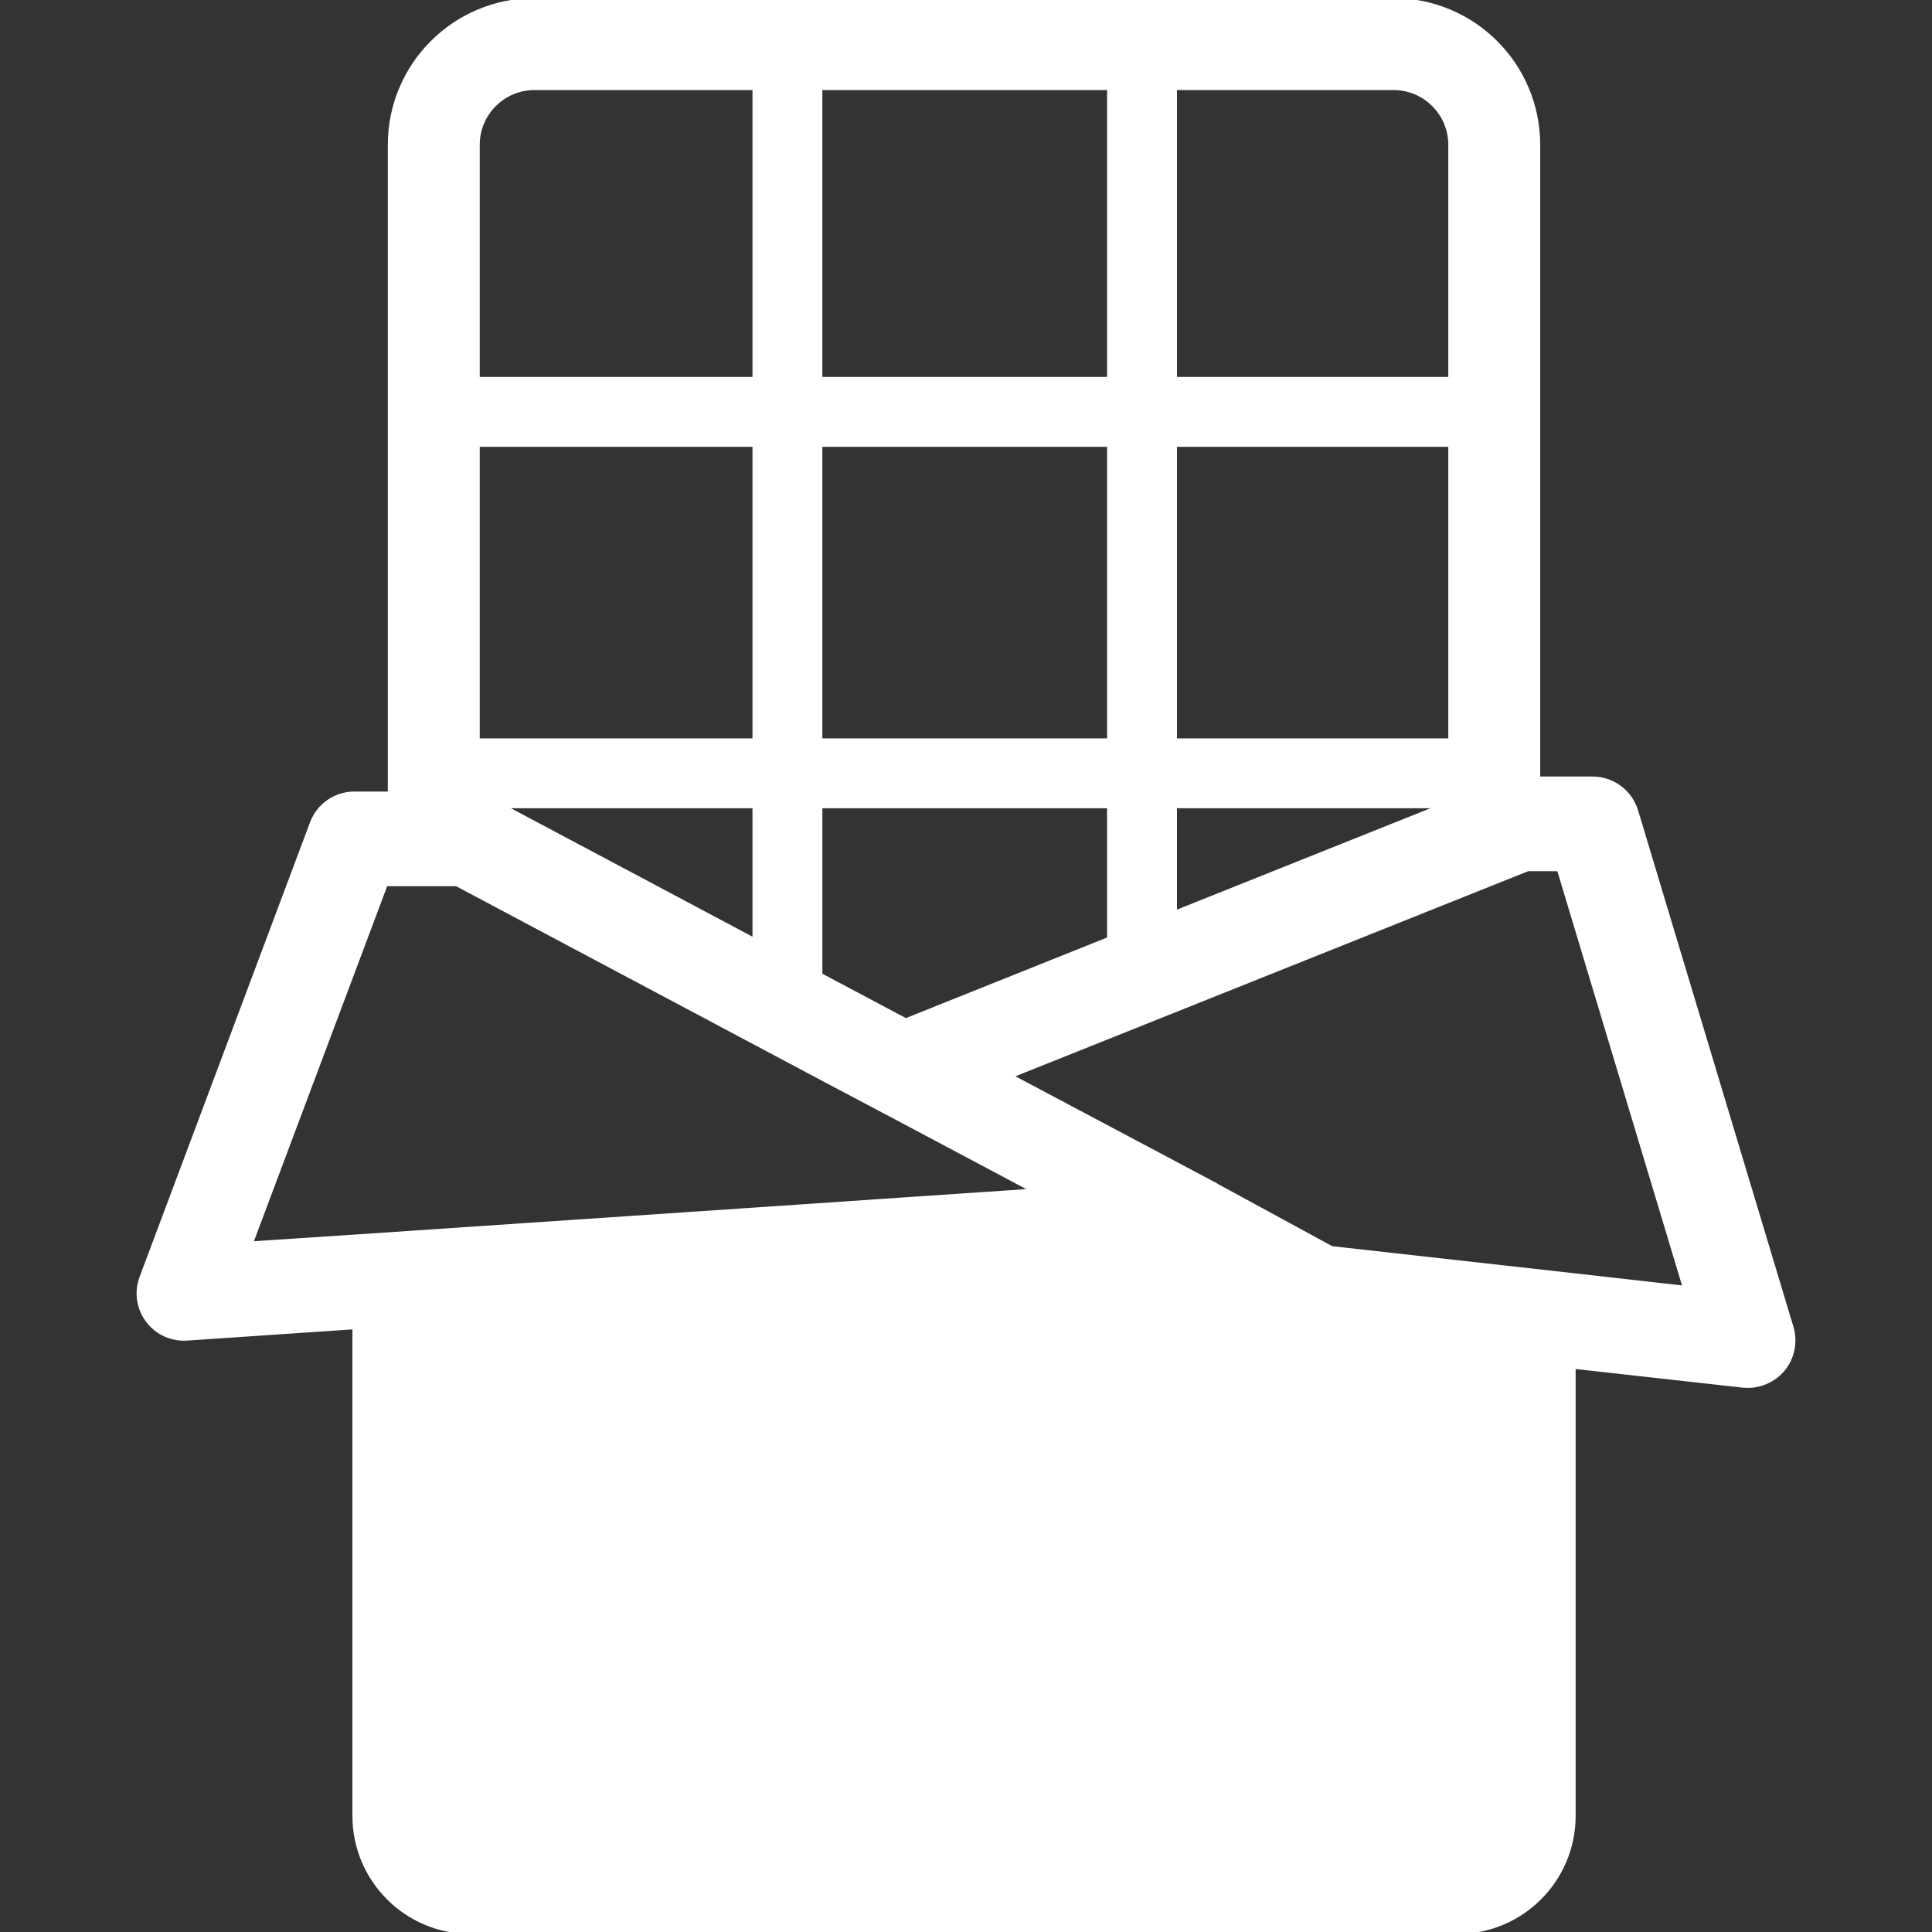 <svg
                  width="50"
                  height="50"
                  version="1.1"
                  id="_x32_"
                  xmlns="http://www.w3.org/2000/svg"
                  xmlnsXlink="http://www.w3.org/1999/xlink"
                  viewBox="0 0 512 512"
                  xmlSpace="preserve"
                  fill="#ffffff"
                  stroke="#ffffff"
                >
                  <rect x="0" y="0" width="512" height="512" fill="#333333" stroke="none"/>
                  <path
                    className="st0"
                    d="M474.803,351.766l-41.189-136.924c-1.557-5.06-6.256-8.554-11.553-8.554h-14.387V38.4 C407.665,17.176,390.48,0.009,369.265,0H141.674c-21.215,0.009-38.4,17.176-38.4,38.4v171.866h-9.38 c-4.998,0-9.512,3.124-11.263,7.823L37.474,338.523c-1.452,3.846-0.845,8.131,1.627,11.44c2.402,3.256,6.318,5.06,10.41,4.813 l44.384-3.009v129.462c0,16.983,13.788,30.771,30.709,30.771h261.75c16.912,0,30.709-13.788,30.709-30.771V362.246l44.858,4.998 c3.968,0.414,8.008-1.206,10.594-4.276S475.947,355.62,474.803,351.766z M311.411,23.362h57.855 c4.189,0.009,7.884,1.664,10.638,4.408c2.746,2.754,4.4,6.442,4.408,10.63v61.99h-72.901V23.362z M311.411,117.909h72.901v78.27 h-72.901V117.909z M311.411,213.698h70.253l-6.459,2.587l-62.07,24.814l-1.725,0.687V213.698z M217.435,23.362h76.448v77.028 h-76.448V23.362z M217.435,117.909h76.448v78.27h-76.448V117.909z M217.435,213.698h76.448v35.091l-53.851,21.568l-22.596-12.011 V213.698z M126.636,38.4c0-4.188,1.663-7.875,4.4-10.63c2.762-2.744,6.45-4.399,10.638-4.408h58.242v77.028h-73.28V38.4z M126.636,117.909h73.28v78.27h-73.28V117.909z M199.916,213.698v35.355l-1.734-0.914l-59.914-31.854l-4.866-2.587H199.916z M239.732,317.81l-24.629,1.68l-121.208,8.192l-27.34,1.804l35.708-95.137h18.724l98.754,52.505l15.715,8.306l3.194,1.69 l3.731,1.988l25.949,13.789l5.42,2.886L239.732,317.81z M417.063,337.916l-64.173-7.179l-30.41-16.551 c-0.052-0.036-0.079-0.08-0.132-0.106l-2.71-1.452l-51.722-27.463l136.986-54.792h8.184l33.357,110.861L417.063,337.916z"
                  ></path>{" "}
                </svg>